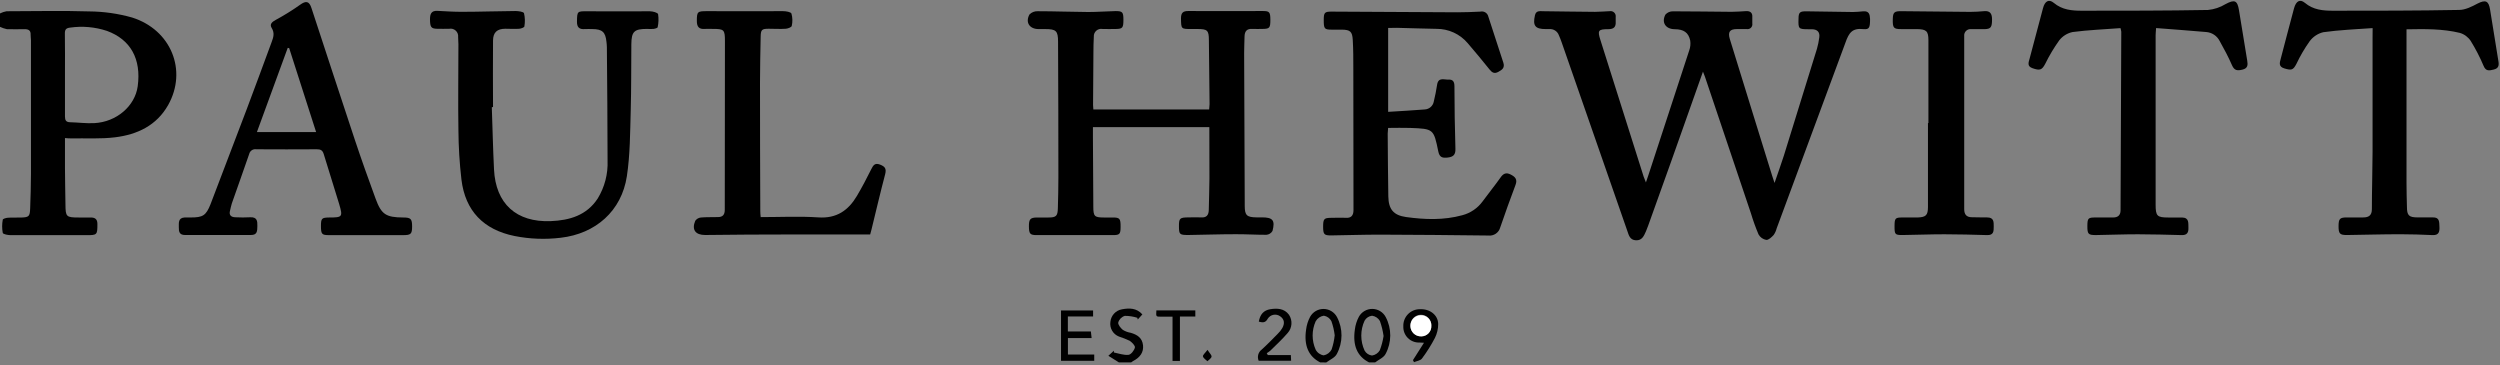 <?xml version="1.0" encoding="UTF-8"?>
<svg width="760px" height="111px" viewBox="0 0 760 111" version="1.1" xmlns="http://www.w3.org/2000/svg" xmlns:xlink="http://www.w3.org/1999/xlink">
    <rect x="0" y="0" width="760" height="111" fill="#808080" stroke="none"/>
    <!-- Generator: Sketch 53.2 (72643) - https://sketchapp.com -->
    <title>Asset 1</title>
    <desc>Created with Sketch.</desc>
    <g id="Page-1" stroke="none" stroke-width="1" fill="none" fill-rule="evenodd">
        <g id="Asset-1" fill-rule="nonzero">
            <path d="M5.36792832e-16,4.08 C0.631,3.764 1.305,3.542 2,3.42 C10.39,3.42 18.79,3.2 27.17,3.47 C31.556,3.507 35.918,4.129 40.14,5.32 C52.05,9.07 57,21.45 51.13,31.91 C47.62,38.15 41.74,40.91 34.99,41.74 C30.61,42.28 26.13,42 21.69,42.07 C21.14,42.07 20.59,42.07 19.75,41.97 C19.75,45.07 19.75,48.08 19.75,51.08 C19.75,54.79 19.87,58.49 19.9,62.19 C19.93,65.89 20.13,66.12 23.9,66.12 C25.14,66.12 26.37,66.12 27.61,66.12 C28.85,66.12 29.61,66.59 29.61,68.07 C29.61,71.39 29.55,71.5 26.27,71.49 C18.61,71.49 10.96,71.49 3.27,71.49 C2.42,71.49 0.95,71.21 0.84,70.8 C0.594,69.478 0.594,68.122 0.84,66.8 C0.84,66.52 1.84,66.23 2.41,66.19 C3.76,66.09 5.13,66.19 6.48,66.13 C8.8,66.05 9.08,65.78 9.17,63.36 C9.29,59.91 9.4,56.45 9.41,52.99 C9.41,39.4 9.41,25.81 9.41,12.22 C9.41,11.67 9.29,11.11 9.31,10.56 C9.38,9.22 8.63,8.86 7.46,8.87 C5.67,8.87 3.87,8.94 2.09,8.87 C1.369,8.714 0.667,8.476 0,8.16 L5.36792832e-16,4.08 Z M19.75,22.62 C19.75,26.89 19.75,31.15 19.75,35.41 C19.75,36.56 20.08,37.13 21.29,37.16 C23.75,37.22 26.23,37.56 28.68,37.43 C35.44,37.08 41.03,32.24 41.86,26.25 C43,17.91 39.68,12 32.5,9.39 C28.91,8.201 25.094,7.859 21.35,8.39 C20.09,8.52 19.7,8.98 19.72,10.22 C19.79,14.34 19.75,18.48 19.75,22.62 Z" id="Shape" fill="#000000"></path>
            <path d="M401.33,110.16 C397.79,108.35 396.33,105.04 397.06,100.16 C397.226,98.817 397.636,97.516 398.27,96.32 C399.097,94.826 400.676,93.905 402.384,93.922 C404.091,93.939 405.652,94.89 406.45,96.4 C408.298,99.921 408.272,104.132 406.38,107.63 C405.81,108.74 404.28,109.35 403.18,110.19 L401.33,110.16 Z M405.75,101.92 C405.575,100.464 405.24,99.032 404.75,97.65 C404.292,96.758 403.439,96.135 402.45,95.97 C401.4,96.123 400.48,96.754 399.96,97.68 C398.736,100.419 398.736,103.551 399.96,106.29 C400.451,107.229 401.362,107.875 402.41,108.03 C403.443,107.827 404.326,107.165 404.81,106.23 C405.285,104.833 405.601,103.388 405.75,101.92 Z" id="Shape" fill="#000000"></path>
            <path d="M416.17,110.16 C412.61,108.34 411.17,105.07 411.88,100.16 C412.046,98.814 412.456,97.509 413.09,96.31 C413.914,94.815 415.492,93.894 417.199,93.91 C418.906,93.927 420.465,94.879 421.26,96.39 C423.115,99.905 423.096,104.112 421.21,107.61 C420.64,108.72 419.11,109.34 418.02,110.18 L416.17,110.16 Z M420.61,102.16 C420.393,100.599 420.018,99.065 419.49,97.58 C418.986,96.708 418.108,96.117 417.11,95.98 C416.159,96.086 415.316,96.64 414.84,97.47 C413.495,100.361 413.495,103.699 414.84,106.59 C415.312,107.415 416.146,107.968 417.09,108.08 C418.079,107.933 418.949,107.349 419.46,106.49 C419.997,105.082 420.382,103.62 420.61,102.13 L420.61,102.16 Z" id="Shape" fill="#000000"></path>
            <path d="M340.13,110.16 L336.94,108.16 L338.63,106.61 L338.63,107.16 C340.11,107.44 341.63,108.02 343.06,107.87 C343.82,107.79 344.81,106.53 345.01,105.65 C345.14,105.09 344.12,104.05 343.39,103.58 C342.334,103.086 341.249,102.659 340.14,102.3 C338.349,101.592 337.281,99.745 337.56,97.84 C337.738,95.924 339.175,94.364 341.07,94.03 C343.27,93.63 345.47,93.57 347.28,95.58 L345.88,97.13 L345.74,96.6 C344.513,96.217 343.235,96.021 341.95,96.02 C340.991,96.311 340.241,97.061 339.95,98.02 C339.81,98.66 340.66,99.72 341.34,100.28 C342.074,100.731 342.889,101.034 343.74,101.17 C345.74,101.75 347.25,102.72 347.48,104.98 C347.69,107.04 346.66,108.63 344.42,109.78 C344.221,109.901 344.031,110.034 343.85,110.18 L340.13,110.16 Z" id="Path" fill="#000000"></path>
            <path d="M517.7,21.78 C514.43,31.02 511.31,39.86 508.17,48.7 C505.81,55.327 503.437,61.953 501.05,68.58 C500.84,69.16 500.63,69.74 500.38,70.3 C499.77,71.66 499.21,73.14 497.33,73.05 C495.45,72.96 495.15,71.48 494.68,70.13 C488.053,51.063 481.417,32 474.77,12.94 C474.51,12.18 474.22,11.43 473.89,10.7 C473.454,9.501 472.272,8.741 471,8.84 C470.63,8.84 470.26,8.84 469.89,8.84 C466.71,8.84 465.89,7.84 466.63,4.63 C466.97,3.15 468.13,3.4 469.15,3.41 C474.4,3.47 479.65,3.57 484.9,3.6 C486.37,3.6 487.85,3.45 489.34,3.4 C489.839,3.306 490.353,3.46 490.717,3.815 C491.082,4.169 491.25,4.678 491.17,5.18 C491.17,5.68 491.17,6.18 491.17,6.67 C491.26,8.24 490.54,8.86 488.95,8.87 C485.83,8.87 485.59,9.24 486.54,12.21 C490.907,26.07 495.283,39.9 499.67,53.7 C499.81,54.14 500,54.56 500.36,55.46 C500.74,54.35 500.97,53.68 501.19,53.01 C505.31,40.45 509.42,27.893 513.52,15.34 C513.872,14.382 513.979,13.35 513.83,12.34 C513.3,9.86 511.83,8.9 509.11,8.88 C506.39,8.86 505.01,6.88 506.28,4.44 C506.864,3.787 507.704,3.422 508.58,3.44 C514.51,3.44 520.44,3.55 526.37,3.59 C527.84,3.59 529.37,3.46 530.81,3.38 C532.13,3.31 532.81,3.93 532.7,5.26 C532.7,5.88 532.7,6.5 532.7,7.12 C532.789,7.594 532.64,8.082 532.301,8.426 C531.962,8.769 531.475,8.924 531,8.84 C530,8.84 529,8.84 528,8.84 C525.86,8.84 525.22,9.73 525.86,11.84 C528.18,19.393 530.513,26.943 532.86,34.49 C534.813,40.79 536.77,47.097 538.73,53.41 C538.91,53.99 539.11,54.57 539.46,55.62 C540.46,52.62 541.46,49.99 542.28,47.36 C545.66,36.52 549.02,25.673 552.36,14.82 C552.68,13.693 552.914,12.543 553.06,11.38 C553.29,9.75 552.48,8.94 550.87,8.89 L549.75,8.89 C546.75,8.89 546.65,8.75 546.75,5.72 C546.75,3.72 547.18,3.41 549.21,3.44 C553.9,3.53 558.6,3.61 563.29,3.65 C564.29,3.65 565.38,3.53 566.43,3.44 C568.17,3.3 568.43,4.34 568.5,5.77 C568.5,8.4 568.27,9.01 566.5,8.85 C563.12,8.5 562.1,9.86 561,13 C554.027,31.813 547.06,50.627 540.1,69.44 C539.919,70.156 539.611,70.833 539.19,71.44 C538.57,72.1 537.66,72.99 536.94,72.93 C535.949,72.758 535.089,72.148 534.6,71.27 C533.708,69.171 532.933,67.025 532.28,64.84 C527.613,50.98 522.947,37.117 518.28,23.25 C518.14,22.92 518,22.58 517.7,21.78 Z" id="Path" fill="#000000"></path>
            <path d="M367.64,38.65 L332.25,38.65 L332.25,41.74 L332.37,62.87 C332.37,65.75 332.73,66.11 335.53,66.12 C336.46,66.12 337.39,66.12 338.31,66.12 C340.4,66.12 340.67,66.47 340.66,68.9 C340.66,71.17 340.4,71.47 338.31,71.47 L315.16,71.47 C313.16,71.47 312.81,71.09 312.79,68.88 C312.77,66.67 313.16,66.14 315.22,66.12 C316.4,66.12 317.57,66.12 318.74,66.12 C321.07,66.12 321.53,65.67 321.59,63.3 C321.67,60.15 321.76,57 321.75,53.85 C321.75,40.13 321.717,26.413 321.65,12.7 C321.65,9.37 321.05,8.84 317.74,8.84 L315.74,8.84 C313,8.84 311.63,6.84 312.95,4.41 C313.603,3.735 314.512,3.371 315.45,3.41 C320.58,3.41 325.7,3.62 330.83,3.65 C333.6,3.65 336.38,3.43 339.16,3.37 C341.23,3.37 341.51,3.69 341.52,5.93 C341.52,8.45 341.29,8.77 339.26,8.81 C337.9,8.81 336.54,8.87 335.18,8.81 C334.496,8.678 333.789,8.871 333.268,9.334 C332.746,9.796 332.47,10.475 332.52,11.17 C332.43,12.78 332.41,14.38 332.4,15.99 C332.347,21.323 332.31,26.637 332.29,31.93 C332.29,32.35 332.35,32.77 332.38,33.28 L367.59,33.28 C367.59,32.73 367.71,32.2 367.71,31.67 C367.65,25.19 367.6,18.67 367.5,12.21 C367.5,9.21 367.03,8.82 364.05,8.82 L362.19,8.82 C359.02,8.82 359.08,8.82 359.02,5.6 C359.02,3.9 359.61,3.33 361.29,3.35 C368.82,3.41 376.36,3.35 383.89,3.35 C385.89,3.35 386.18,3.65 386.19,5.98 C386.19,8.48 385.97,8.76 383.88,8.79 C382.88,8.79 381.78,8.85 380.73,8.79 C379.03,8.67 378.37,9.53 378.34,11.1 C378.31,12.67 378.22,14.43 378.22,16.1 C378.267,31.613 378.327,47.123 378.4,62.63 C378.4,65.46 379.06,66.05 381.94,66.08 L383.61,66.08 C386.93,66.08 387.69,66.97 386.84,70.21 C386.448,70.885 385.748,71.323 384.97,71.38 C381.88,71.38 378.79,71.19 375.71,71.2 C370.89,71.2 366.07,71.37 361.25,71.44 C358.6,71.44 358.41,71.27 358.4,68.82 C358.39,66.37 358.61,66.09 361.35,66.09 C362.59,66.09 363.83,66.01 365.06,66.09 C366.76,66.23 367.43,65.42 367.47,63.84 C367.53,60.63 367.65,57.42 367.67,54.2 C367.66,49.13 367.64,44 367.64,38.65 Z" id="Path" fill="#000000"></path>
            <path d="M422,8.5 L422,34 C425.81,33.76 429.5,33.57 433.17,33.27 C434.53,33.183 435.651,32.173 435.88,30.83 C436.28,29.15 436.63,27.46 436.88,25.75 C437.25,23.38 439.01,24.27 440.36,24.2 C441.71,24.13 442.14,24.85 442.15,26.2 C442.15,32.55 442.27,38.91 442.45,45.26 C442.51,47.05 441.77,47.7 440.15,47.89 C438.53,48.08 437.62,47.89 437.24,46.04 C435.84,39.17 435.78,39.16 428.68,38.89 C426.52,38.81 424.36,38.89 421.99,38.89 C421.99,39.42 421.86,40.01 421.86,40.6 C421.91,46.96 421.94,53.33 422.05,59.69 C422.11,63.59 423.6,65.44 427.44,65.98 C433.15,66.77 438.88,66.98 444.53,65.43 C447.008,64.785 449.187,63.305 450.7,61.24 C452.49,58.8 454.4,56.45 456.15,53.98 C457,52.76 457.84,52.34 459.24,53.05 C460.64,53.76 461.37,54.53 460.71,56.24 C459.09,60.51 457.56,64.82 456.07,69.14 C455.643,70.751 454.094,71.8 452.44,71.6 C441.44,71.46 430.44,71.37 419.44,71.33 C414.5,71.33 409.56,71.5 404.62,71.57 C402.55,71.57 402.25,71.24 402.23,69.01 C402.23,66.58 402.47,66.25 404.56,66.22 C406.1,66.22 407.65,66.13 409.19,66.22 C410.73,66.31 411.47,65.52 411.46,63.86 C411.41,49.52 411.46,35.18 411.41,20.86 C411.41,17.95 411.41,15.04 411.24,12.15 C411.1,9.57 410.45,9.05 407.91,9.01 C406.86,9.01 405.81,9.01 404.76,9.01 C402.6,9.01 402.41,8.72 402.42,6.01 C402.42,3.81 402.71,3.52 404.86,3.53 C417.593,3.61 430.323,3.68 443.05,3.74 C445.39,3.74 447.74,3.64 450.05,3.53 C450.569,3.411 451.113,3.503 451.564,3.786 C452.014,4.07 452.333,4.521 452.45,5.04 C454,9.62 455.42,14.34 457,19 C457.54,20.62 456.65,21.22 455.47,21.86 C454.29,22.5 453.58,22.07 452.81,21.11 C450.65,18.41 448.437,15.743 446.17,13.11 C443.809,10.335 440.343,8.747 436.7,8.77 C432.7,8.7 428.7,8.56 424.7,8.46 C423.78,8.48 422.93,8.5 422,8.5 Z" id="Path" fill="#000000"></path>
            <path d="M149.51,32.62 C149.73,38.92 149.87,45.21 150.18,51.5 C150.68,61.92 156.96,67.65 167.45,67.22 C173.14,66.99 178.35,65.48 181.7,60.35 C183.815,56.894 184.859,52.889 184.7,48.84 C184.7,37.34 184.58,25.84 184.49,14.35 C184.49,13.8 184.42,13.24 184.36,12.69 C184.07,9.74 183.07,8.85 180.06,8.84 C179.31,8.84 178.57,8.79 177.83,8.84 C176.11,8.98 175.36,8.33 175.4,6.51 C175.46,3.38 175.47,3.4 178.67,3.43 C184.96,3.49 191.26,3.43 197.55,3.43 C198.43,3.43 199.94,3.83 200.06,4.31 C200.261,5.623 200.217,6.963 199.93,8.26 C199.93,8.5 199.13,8.73 198.67,8.79 C198.004,8.834 197.336,8.834 196.67,8.79 C192.8,8.79 191.97,9.59 191.93,13.41 C191.87,20.15 191.93,26.89 191.74,33.62 C191.55,40.35 191.56,47 190.57,53.56 C188.97,64.13 181.08,71.06 170.44,72.28 C165.775,72.844 161.049,72.665 156.44,71.75 C147.02,69.85 141.44,64.12 140.28,54.62 C139.702,49.64 139.395,44.633 139.36,39.62 C139.22,30.91 139.36,22.19 139.36,13.47 C139.36,12.73 139.29,11.99 139.27,11.25 C139.351,10.525 139.081,9.804 138.544,9.311 C138.006,8.817 137.266,8.608 136.55,8.75 C135.32,8.8 134.08,8.75 132.85,8.75 C131.04,8.7 130.75,8.23 130.72,5.88 C130.72,4.29 131.08,3.2 132.97,3.3 C135.5,3.43 138.03,3.61 140.56,3.59 C145.93,3.59 151.3,3.38 156.68,3.35 C157.59,3.35 159.15,3.56 159.3,4.02 C159.612,5.332 159.649,6.693 159.41,8.02 C159.41,8.33 158.41,8.7 157.89,8.74 C156.48,8.85 155.05,8.74 153.63,8.74 C151.14,8.74 149.9,9.84 149.88,12.31 C149.8,19.04 149.88,25.78 149.88,32.51 L149.51,32.62 Z" id="Path" fill="#000000"></path>
            <path d="M111.25,71.48 L100,71.48 C97.84,71.48 97.58,71.16 97.57,68.77 C97.56,66.38 97.82,66.15 100.04,66.12 C104.11,66.12 104.26,65.94 103.11,62.04 C101.6,56.96 99.93,51.92 98.41,46.83 C98.05,45.64 97.41,45.37 96.28,45.38 C90.16,45.42 84.043,45.42 77.93,45.38 C76.934,45.211 75.979,45.846 75.75,46.83 C74.03,51.83 72.23,56.83 70.48,61.83 C70.23,62.53 70.14,63.27 69.94,63.99 C69.55,65.37 70.19,65.99 71.5,66.05 C73.04,66.11 74.59,66.15 76.13,66.05 C78.13,65.98 78.28,67.17 78.24,68.71 C78.2,70.25 78.24,71.46 76.24,71.44 C69.58,71.44 62.91,71.44 56.24,71.44 C54.55,71.44 54.34,70.44 54.36,69.11 C54.38,67.78 54.1,66.23 56.14,66.11 C56.75,66.11 57.38,66.11 57.99,66.11 C61.66,66.11 62.62,65.54 63.99,62.11 C67.657,52.49 71.327,42.857 75,33.21 C77.58,26.4 80.07,19.56 82.6,12.73 C83.13,11.33 83.53,10.02 82.6,8.52 C81.84,7.3 82.78,6.62 83.91,6 C86.429,4.637 88.863,3.125 91.2,1.47 C93,0.16 94,0.29 94.7,2.49 C99.1,15.85 103.45,29.24 107.9,42.59 C109.9,48.59 112.01,54.49 114.18,60.4 C115.95,65.22 117.33,66.08 122.61,66.12 C124.89,66.12 125.28,66.55 125.28,68.85 C125.28,71.15 124.89,71.48 122.54,71.48 L111.25,71.48 Z M87.91,14.63 L87.47,14.55 L78.1,40.15 L96.1,40.15 L87.91,14.63 Z" id="Shape" fill="#000000"></path>
            <path d="M644.63,8.55 C639.75,8.92 634.88,9.11 630.06,9.74 C628.45,10.083 627.013,10.982 626,12.28 C624.39,14.532 622.968,16.914 621.75,19.4 C620.75,21.29 620.14,21.53 617.87,20.73 C616.17,20.14 616.69,18.98 616.99,17.85 C618.323,12.723 619.687,7.593 621.08,2.46 C621.64,0.35 622.85,-0.38 624.36,0.88 C626.92,3.02 629.87,3.26 632.9,3.26 C645.68,3.26 658.46,3.26 671.23,3.03 C673.119,2.849 674.942,2.24 676.56,1.25 C679.3,-0.21 680.16,0.08 680.65,3.09 C681.483,8.223 682.32,13.343 683.16,18.45 C683.36,19.71 683.37,20.75 681.76,21.15 C680.15,21.55 679.25,21.49 678.52,19.81 C677.42,17.27 676.08,14.81 674.74,12.4 C673.948,10.889 672.44,9.886 670.74,9.74 C665.74,9.3 660.68,8.94 655.45,8.53 C655.39,9.53 655.31,10.13 655.31,10.72 C655.31,27.9 655.31,45.08 655.31,62.26 C655.31,65.67 655.78,66.12 659.12,66.12 C660.54,66.12 661.96,66.12 663.38,66.12 C665.56,66.19 665.22,67.83 665.28,69.23 C665.34,70.63 664.9,71.51 663.28,71.47 C658.83,71.36 654.38,71.22 649.94,71.22 C645.68,71.22 641.42,71.39 637.16,71.46 C634.83,71.46 634.55,71.17 634.56,68.73 C634.57,66.29 634.81,66.12 637.05,66.11 C638.84,66.11 640.64,66.11 642.43,66.11 C643.77,66.11 644.64,65.48 644.65,63.97 C644.723,45.87 644.797,27.767 644.87,9.66 C644.82,9.284 644.739,8.913 644.63,8.55 L644.63,8.55 Z" id="Path" fill="#000000"></path>
            <path d="M721.28,8.52 C716.06,8.92 711.13,9.11 706.28,9.79 C704.611,10.195 703.138,11.176 702.12,12.56 C700.589,14.719 699.251,17.007 698.12,19.4 C697.12,21.29 696.67,21.47 694.42,20.79 C692.67,20.25 692.99,19.14 693.34,17.87 C694.7,12.74 696,7.61 697.4,2.48 C698,0.35 699.17,-0.39 700.69,0.87 C703.24,3.01 706.19,3.26 709.22,3.26 C722,3.26 734.78,3.26 747.55,3.02 C749.45,3.02 751.43,2.02 753.2,1.07 C755.59,-0.13 756.55,0.23 756.98,2.89 C757.807,8.13 758.653,13.373 759.52,18.62 C759.73,19.87 759.58,20.79 758.12,21.14 C756.66,21.49 755.7,21.7 755,20 C753.895,17.387 752.591,14.863 751.1,12.45 C750.323,11.27 749.154,10.403 747.8,10 C742.55,8.73 737.17,8.8 731.58,8.91 L731.58,11 C731.58,25.893 731.58,40.787 731.58,55.68 C731.58,58.09 731.65,60.49 731.71,62.9 C731.71,65.5 732.33,66.07 734.87,66.09 C736.42,66.09 737.96,66.09 739.51,66.09 C741.7,66.01 741.51,67.5 741.59,68.98 C741.67,70.46 741.39,71.55 739.52,71.47 C736.25,71.33 732.97,71.2 729.7,71.21 C724.27,71.21 718.83,71.38 713.4,71.45 C711.3,71.45 710.91,71.01 710.92,68.75 C710.93,66.49 711.3,66.11 713.43,66.1 L718.43,66.1 C720.13,66.1 721.05,65.45 721.05,63.57 C721.05,57.77 721.24,51.96 721.26,46.15 C721.26,34.54 721.26,22.92 721.26,11.3 L721.28,8.52 Z" id="Path" fill="#000000"></path>
            <path d="M231.25,66 C237.25,66 243.04,65.7 248.81,66.09 C254.33,66.46 257.88,63.97 260.49,59.58 C262.06,56.93 263.49,54.2 264.86,51.44 C265.46,50.23 265.98,49.44 267.51,50.03 C269.04,50.62 269.51,51.26 269.1,52.92 C267.62,58.54 266.3,64.19 264.92,69.83 C264.79,70.36 264.64,70.83 264.53,71.28 C256.29,71.28 248.2,71.28 240.11,71.28 C231.53,71.28 222.947,71.333 214.36,71.44 C211.42,71.44 210.21,69.84 211.36,67.12 C211.76,66.552 212.388,66.186 213.08,66.12 C214.79,65.97 216.53,66.05 218.26,65.99 C219.64,65.99 220.33,65.34 220.33,63.8 C220.33,46.68 220.38,29.57 220.38,12.46 C220.38,9 220.1,8.79 216.68,8.79 C215.88,8.79 215.07,8.74 214.27,8.79 C212.49,8.94 211.84,8.12 211.84,6.39 C211.84,3.48 212.04,3.39 215.02,3.39 C222.68,3.44 230.33,3.39 238.02,3.39 C238.92,3.39 240.42,3.63 240.6,4.13 C240.945,5.352 240.976,6.642 240.69,7.88 C240.62,8.27 239.54,8.69 238.89,8.74 C237.17,8.86 235.43,8.74 233.7,8.74 C231.56,8.74 231.28,9.03 231.24,11.23 C231.16,15.86 231.04,20.49 231.04,25.13 C231.04,38.17 231.07,51.21 231.13,64.25 C231.12,64.78 231.18,65.2 231.25,66 Z" id="Path" fill="#000000"></path>
            <path d="M586.24,37.41 C586.24,29.02 586.24,20.62 586.24,12.22 C586.24,9.46 585.6,8.89 582.82,8.85 C581.22,8.85 579.61,8.85 578,8.85 C575.62,8.85 575.34,8.49 575.41,5.74 C575.46,3.74 575.9,3.37 578.04,3.4 C585.013,3.487 591.987,3.557 598.96,3.61 C600.37,3.61 601.79,3.52 603.21,3.39 C605.06,3.23 605.57,4.24 605.58,5.86 C605.58,8.25 605.24,8.8 603.37,8.86 C602.01,8.86 600.65,8.86 599.29,8.86 C598.698,8.778 598.102,8.975 597.677,9.395 C597.252,9.814 597.046,10.407 597.12,11 C597.12,26.693 597.12,42.377 597.12,58.05 C597.12,59.91 597.12,61.76 597.12,63.61 C597.12,65.2 597.83,66.04 599.46,66.04 C601.09,66.04 602.55,66.13 604.09,66.1 C606.16,66.1 606.09,67.46 606.09,68.88 C606.09,70.3 606.09,71.52 604.09,71.47 C599.77,71.35 595.45,71.22 591.09,71.22 C586.73,71.22 582.57,71.4 578.32,71.45 C576.09,71.45 575.93,71.26 575.94,68.77 C575.95,66.28 576.17,66.13 578.38,66.11 C579.92,66.11 581.47,66.11 583.01,66.11 C585.47,66.02 586.09,65.42 586.1,62.98 C586.1,54.46 586.1,45.98 586.1,37.42 L586.24,37.41 Z" id="Path" fill="#000000"></path>
            <polygon id="Path" fill="#000000" points="332.3 94.38 332.3 96.2 324.63 96.2 324.63 100.77 331.63 100.77 331.85 102.77 324.65 102.77 324.65 107.77 332.65 107.77 332.65 109.69 322.55 109.69 322.55 94.38"></polygon>
            <path d="M429.54,109.48 L432.89,104.2 L431.52,104.13 C430.202,104.184 428.921,103.684 427.988,102.752 C427.056,101.819 426.556,100.538 426.61,99.22 C426.549,97.846 427.058,96.507 428.015,95.519 C428.972,94.532 430.295,93.982 431.67,94 C434.67,93.86 437.17,95.75 437.21,98.5 C437.211,99.972 436.869,101.424 436.21,102.74 C435.068,104.93 433.75,107.023 432.27,109 C431.81,109.62 430.68,109.75 429.86,110.1 L429.54,109.48 Z M435.13,99.07 C435.206,97.894 434.626,96.773 433.623,96.156 C432.619,95.538 431.357,95.527 430.342,96.125 C429.327,96.723 428.726,97.833 428.78,99.01 C428.749,99.883 429.082,100.729 429.701,101.346 C430.32,101.963 431.167,102.294 432.04,102.26 C432.879,102.266 433.684,101.929 434.267,101.326 C434.851,100.723 435.163,99.908 435.13,99.07 L435.13,99.07 Z" id="Shape" fill="#000000"></path>
            <path d="M385.42,107.94 L392.42,107.94 C392.42,108.59 392.47,109.05 392.5,109.66 L382.63,109.66 C382.12,108.446 382.509,107.04 383.57,106.26 C385.26,104.73 386.85,103.09 388.45,101.46 C388.986,100.951 389.447,100.368 389.82,99.73 C390.56,98.4 390.54,97.1 389.17,96.15 C388.583,95.725 387.846,95.562 387.135,95.698 C386.423,95.835 385.799,96.259 385.41,96.87 C384.69,98.22 383.79,98.07 382.68,97.78 C383.05,95.59 384.15,94.32 386.17,94 C388.19,93.68 390.41,93.71 391.86,95.7 C392.993,97.418 392.829,99.683 391.46,101.22 C389.82,103.13 387.95,104.85 386.15,106.63 C385.819,106.904 385.464,107.148 385.09,107.36 L385.42,107.94 Z" id="Path" fill="#000000"></path>
            <path d="M358.7,109.72 L356.45,109.72 L356.45,96.27 C355.18,96.27 354.04,96.27 352.9,96.27 C351.41,96.27 351.41,96.27 351.54,94.36 L363.38,94.36 L363.38,96.22 L358.7,96.22 L358.7,109.72 Z" id="Path" fill="#000000"></path>
            <path d="M367.08,106.36 C367.71,107.36 368.37,107.93 368.31,108.42 C368.25,108.91 367.5,109.36 367.05,109.82 C366.57,109.33 365.81,108.9 365.7,108.33 C365.62,107.91 366.37,107.32 367.08,106.36 Z" id="Path" fill="#000000"></path>
            <path d="M435.13,99.07 C435.163,99.908 434.851,100.723 434.267,101.326 C433.684,101.929 432.879,102.266 432.04,102.26 C430.262,102.296 428.791,100.883 428.755,99.105 C428.719,97.327 430.132,95.856 431.91,95.82 C432.779,95.788 433.621,96.122 434.233,96.739 C434.844,97.356 435.17,98.202 435.13,99.07 L435.13,99.07 Z" id="Path" fill="#FFFFFF"></path>
        </g>
    </g>
</svg>